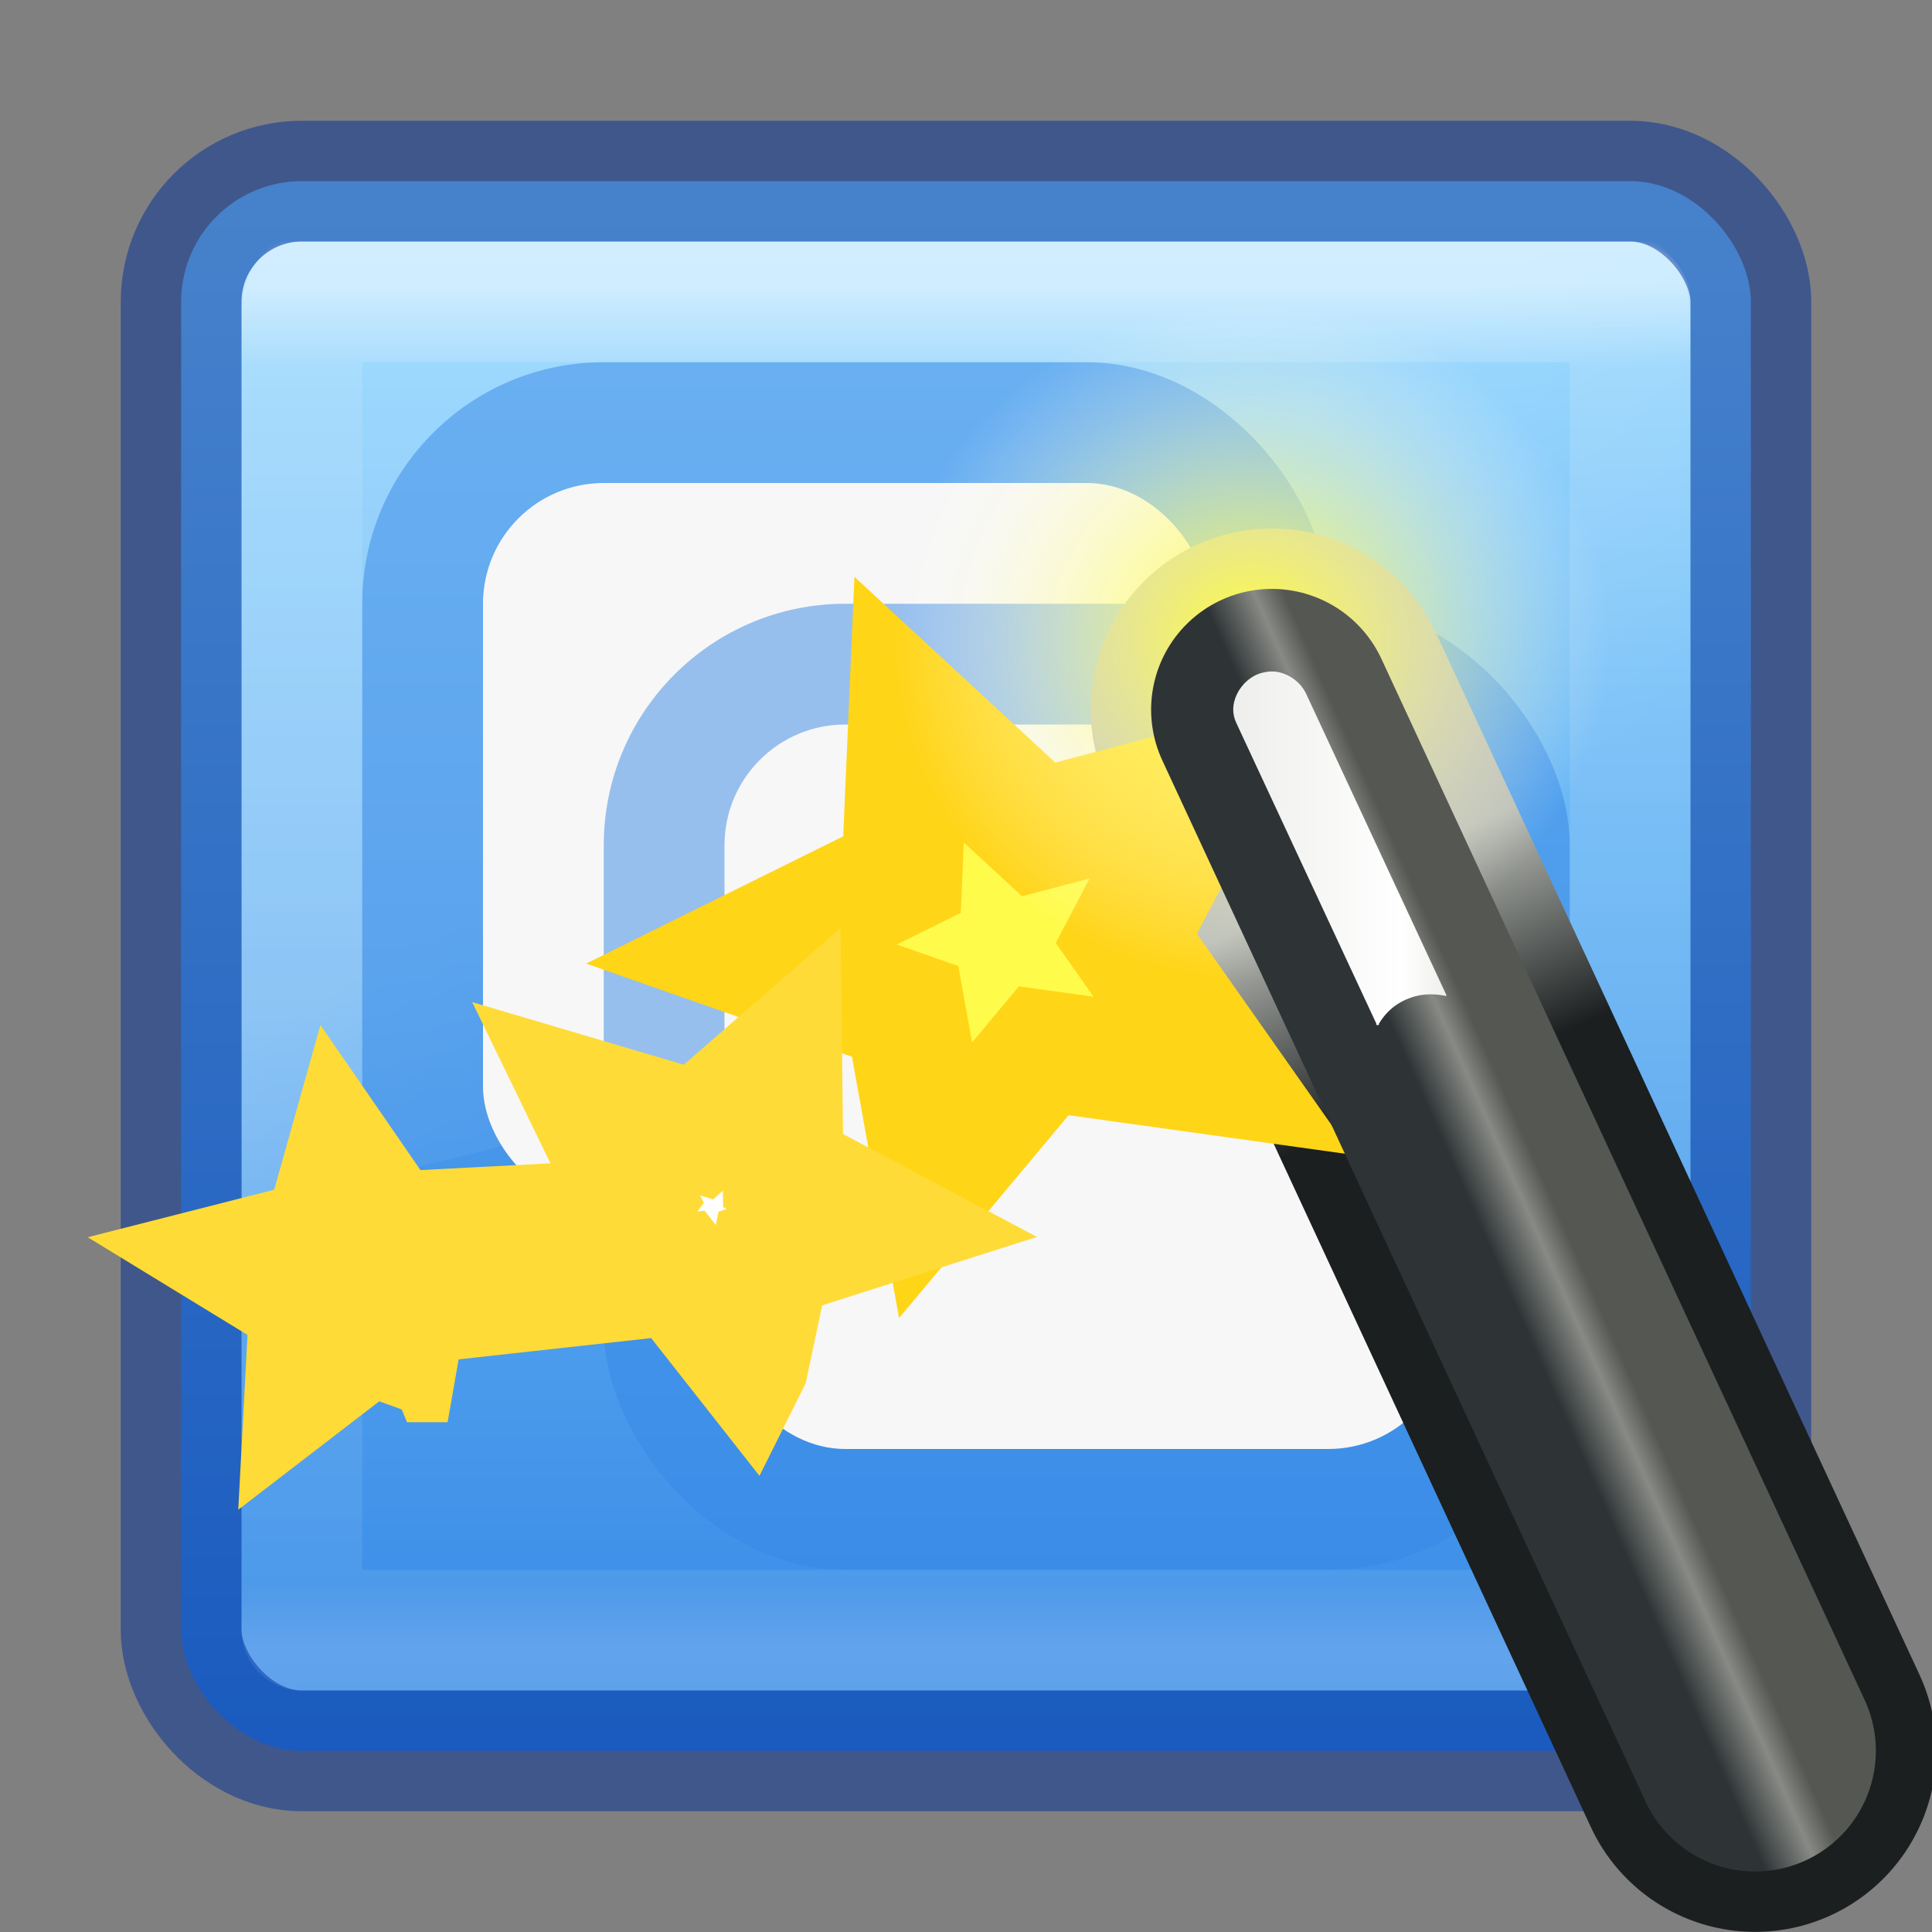 <?xml version="1.0" encoding="UTF-8" standalone="no"?>
<svg
   width="16px"
   height="16px"
   id="svg3173"
   version="1.1"
   sodipodi:docname="preferences-desktop-effects.svg"
   inkscape:version="1.2.2 (b0a8486541, 2022-12-01)"
   xmlns:inkscape="http://www.inkscape.org/namespaces/inkscape"
   xmlns:sodipodi="http://sodipodi.sourceforge.net/DTD/sodipodi-0.dtd"
   xmlns:xlink="http://www.w3.org/1999/xlink"
   xmlns="http://www.w3.org/2000/svg"
   xmlns:svg="http://www.w3.org/2000/svg"
   xmlns:rdf="http://www.w3.org/1999/02/22-rdf-syntax-ns#"
   xmlns:cc="http://creativecommons.org/ns#"
   xmlns:dc="http://purl.org/dc/elements/1.1/">
  <rect width="100%" height="100%" fill="#808080" stroke="none"/>
  <sodipodi:namedview
     id="namedview9886"
     pagecolor="#ffffff"
     bordercolor="#000000"
     borderopacity="0.25"
     inkscape:showpageshadow="2"
     inkscape:pageopacity="0.0"
     inkscape:pagecheckerboard="0"
     inkscape:deskcolor="#d1d1d1"
     showgrid="false"
     inkscape:zoom="32"
     inkscape:cx="9.078125"
     inkscape:cy="7.09375"
     inkscape:window-width="1278"
     inkscape:window-height="1005"
     inkscape:window-x="781"
     inkscape:window-y="78"
     inkscape:window-maximized="0"
     inkscape:current-layer="svg3173" />
  <defs
     id="defs3175">
    <linearGradient
       inkscape:collect="always"
       id="linearGradient10426">
      <stop
         style="stop-color:#8cd5ff;stop-opacity:1"
         offset="0"
         id="stop10422" />
      <stop
         style="stop-color:#3689e6;stop-opacity:1"
         offset="1"
         id="stop10424" />
    </linearGradient>
    <linearGradient
       xlink:href="#linearGradient8265-821-176-38-919-66-249-7-7"
       id="linearGradient3155"
       gradientUnits="userSpaceOnUse"
       gradientTransform="matrix(0.261,0,0,0.434,1.735,-0.478)"
       x1="16.626"
       y1="15.298"
       x2="20.055"
       y2="24.628" />
    <linearGradient
       id="linearGradient8265-821-176-38-919-66-249-7-7">
      <stop
         id="stop2687-1-9"
         style="stop-color:#ffffff;stop-opacity:1"
         offset="0" />
      <stop
         id="stop2689-5-4"
         style="stop-color:#ffffff;stop-opacity:0"
         offset="1" />
    </linearGradient>
    <linearGradient
       y2="43"
       x2="24"
       y1="5"
       x1="24"
       gradientTransform="matrix(0.297,0,0,0.297,0.865,0.865)"
       gradientUnits="userSpaceOnUse"
       id="linearGradient3079-9"
       xlink:href="#linearGradient3924-4-8" />
    <linearGradient
       id="linearGradient3924-4-8">
      <stop
         id="stop3926-0-4"
         style="stop-color:#ffffff;stop-opacity:1;"
         offset="0" />
      <stop
         offset="0.063"
         style="stop-color:#ffffff;stop-opacity:0.235;"
         id="stop3928-6-8" />
      <stop
         id="stop3930-2-1"
         style="stop-color:#ffffff;stop-opacity:0.157;"
         offset="0.951" />
      <stop
         id="stop3932-9-0"
         style="stop-color:#ffffff;stop-opacity:0.392;"
         offset="1" />
    </linearGradient>
    <linearGradient
       inkscape:collect="always"
       xlink:href="#linearGradient10426"
       id="linearGradient10428"
       x1="5.111"
       y1="1.83"
       x2="5.111"
       y2="14.284"
       gradientUnits="userSpaceOnUse" />
    <radialGradient
       xlink:href="#linearGradient3251"
       id="radialGradient3895"
       gradientUnits="userSpaceOnUse"
       gradientTransform="matrix(0.206,0,0,0.195,5.537,-1.042)"
       cx="32.5"
       cy="16.562"
       fx="32.5"
       fy="16.562"
       r="14.438" />
    <linearGradient
       id="linearGradient3251">
      <stop
         id="stop3253"
         style="stop-color:#fffb38;stop-opacity:1;"
         offset="0" />
      <stop
         id="stop3255"
         style="stop-color:#ffffff;stop-opacity:0"
         offset="1" />
    </linearGradient>
    <linearGradient
       xlink:href="#linearGradient3338"
       id="linearGradient3886"
       gradientUnits="userSpaceOnUse"
       gradientTransform="matrix(0.308,0,0,0.297,2.234,-1.109)"
       x1="31.994"
       y1="16.859"
       x2="37.724"
       y2="16.859" />
    <linearGradient
       id="linearGradient3338">
      <stop
         id="stop3340"
         style="stop-color:#eeeeec;stop-opacity:1"
         offset="0" />
      <stop
         id="stop2677"
         style="stop-color:#ffffff;stop-opacity:1"
         offset="0.789" />
      <stop
         id="stop3342"
         style="stop-color:#eeeeec;stop-opacity:1"
         offset="1" />
    </linearGradient>
    <linearGradient
       xlink:href="#linearGradient3220"
       id="linearGradient3892"
       gradientUnits="userSpaceOnUse"
       gradientTransform="matrix(0.308,0,0,0.297,2.397,-2.149)"
       x1="42.906"
       y1="42.219"
       x2="44.812"
       y2="41.406" />
    <linearGradient
       id="linearGradient3220">
      <stop
         id="stop3222"
         style="stop-color:#2e3436;stop-opacity:1"
         offset="0" />
      <stop
         id="stop3228"
         style="stop-color:#888a85;stop-opacity:1"
         offset="0.644" />
      <stop
         id="stop3224"
         style="stop-color:#555753;stop-opacity:1"
         offset="1" />
    </linearGradient>
    <linearGradient
       xlink:href="#linearGradient3241"
       id="linearGradient3898"
       gradientUnits="userSpaceOnUse"
       gradientTransform="matrix(0.308,0,0,0.297,2.397,-2.149)"
       x1="39"
       y1="26.125"
       x2="36.375"
       y2="20.438" />
    <linearGradient
       id="linearGradient3241">
      <stop
         id="stop3243"
         style="stop-color:#1b1f20;stop-opacity:1"
         offset="0" />
      <stop
         id="stop3245"
         style="stop-color:#babdb6;stop-opacity:1"
         offset="1" />
    </linearGradient>
  </defs>
  <rect
     style="color:#000000;display:inline;overflow:visible;visibility:visible;fill:url(#linearGradient10428);fill-opacity:1;fill-rule:nonzero;stroke:none;stroke-width:1;stroke-linecap:round;stroke-linejoin:round;stroke-miterlimit:4;stroke-dasharray:none;stroke-dashoffset:0;stroke-opacity:1;marker:none;enable-background:accumulate"
     id="rect5505-21"
     y="1.5"
     x="1.5"
     ry="1"
     rx="1"
     height="13"
     width="13" />
  <rect
     style="opacity:0.5;fill:none;stroke:url(#linearGradient3079-9);stroke-width:1;stroke-linecap:round;stroke-linejoin:round;stroke-miterlimit:4;stroke-dasharray:none;stroke-dashoffset:0;stroke-opacity:1"
     id="rect6741-0-3"
     y="2.5"
     x="2.5"
     height="11"
     width="11" />
  <path
     style="opacity:0.2;fill:url(#linearGradient3155);fill-opacity:1;fill-rule:evenodd;stroke:none"
     id="path3333"
     d="M 2.384,2 C 2.17,2 2,2.304 2,2.6 L 2.004,10 C 2.349,9.992 13.738,7.051 14,6.91 V 2.6 C 14,2.374 13.832,2 13.647,2 H 2.384 Z" />
  <rect
     y="3"
     x="3"
     height="8"
     width="8"
     id="rect3781"
     style="fill:#3689e6;fill-opacity:0.5;stroke:none;stroke-width:1;stroke-linejoin:miter;stroke-miterlimit:4;stroke-dasharray:none;stroke-dashoffset:0;stroke-opacity:0.45"
     rx="2"
     ry="2" />
  <rect
     style="color:#000000;display:inline;overflow:visible;visibility:visible;fill:none;fill-opacity:1;fill-rule:nonzero;stroke:#002e99;stroke-width:1;stroke-linecap:round;stroke-linejoin:round;stroke-miterlimit:4;stroke-dasharray:none;stroke-dashoffset:0;stroke-opacity:0.5;marker:none;enable-background:accumulate"
     id="rect10057"
     y="1.5"
     x="1.5"
     ry="1"
     rx="1"
     height="13"
     width="13" />
  <rect
     y="4"
     x="4"
     height="6"
     width="6"
     id="rect11347"
     style="fill:#f7f7f7;fill-opacity:1;stroke:none;stroke-width:1;stroke-linejoin:miter;stroke-miterlimit:4;stroke-dasharray:none;stroke-dashoffset:0;stroke-opacity:0.45"
     rx="1"
     ry="1" />
  <rect
     y="5"
     x="5"
     height="8"
     width="8"
     id="rect11401"
     style="fill:#3689e6;fill-opacity:0.5;stroke:none;stroke-width:1;stroke-linejoin:miter;stroke-miterlimit:4;stroke-dasharray:none;stroke-dashoffset:0;stroke-opacity:0.45"
     rx="2"
     ry="2" />
  <rect
     y="6"
     x="6"
     height="6"
     width="6"
     id="rect11403"
     style="fill:#f7f7f7;fill-opacity:1;stroke:none;stroke-width:1;stroke-linejoin:miter;stroke-miterlimit:4;stroke-dasharray:none;stroke-dashoffset:0;stroke-opacity:0.45"
     rx="1"
     ry="1" />
  <g
     id="g13643"
     transform="translate(-1.869,3.121)">
    <path
       style="display:inline;fill:none;stroke:url(#linearGradient3898);stroke-width:3;stroke-linecap:round;stroke-linejoin:miter;stroke-miterlimit:4;stroke-dasharray:none;stroke-opacity:1"
       id="path3218"
       d="m 12.402,2.756 4.002,8.622" />
    <path
       style="display:inline;fill:#fffb4b;fill-opacity:1;stroke:#ffd517;stroke-opacity:1"
       id="path3331"
       d="M 11.998,5.788 10.513,5.581 9.617,6.653 9.365,5.255 8.01,4.78 9.339,4.122 9.398,2.756 10.471,3.748 11.863,3.379 11.197,4.65 11.998,5.788 Z" />
    <path
       style="display:inline;fill:url(#radialGradient3895);fill-opacity:1;stroke:none"
       id="path3249"
       d="m 15.206,2.183 c 0,1.553 -1.332,2.812 -2.974,2.812 -1.643,0 -2.974,-1.259 -2.974,-2.812 0,-1.553 1.332,-2.812 2.974,-2.812 1.643,0 2.974,1.259 2.974,2.812 z" />
    <path
       style="display:inline;fill:#ffffff;fill-opacity:1;fill-rule:evenodd;stroke:url(#linearGradient3892);stroke-width:2;stroke-linecap:round;stroke-linejoin:miter;stroke-miterlimit:4;stroke-dasharray:none;stroke-opacity:1"
       id="path2243"
       d="m 12.402,2.756 4.002,8.622" />
    <path
       style="display:inline;fill:#ffffff;fill-opacity:1;stroke:#ffdb37;stroke-opacity:1"
       id="path3333-8"
       d="m 8.064,8.172 -0.581,-0.739 -0.932,0.103 0.564,-0.751 -0.391,-0.806 0.929,0.275 0.69,-0.601 0.011,0.92 0.818,0.434 -0.923,0.294 -0.184,0.869 z" />
    <path
       style="display:inline;fill:#ffffff;fill-opacity:1;stroke:#ffdb37;stroke-opacity:1"
       id="path3335"
       d="m 5.576,8.157 -0.654,-0.236 -0.523,0.402 0.035,-0.66 -0.566,-0.346 0.675,-0.172 0.173,-0.616 0.382,0.554 0.673,-0.035 -0.439,0.515 0.243,0.594 z" />
    <path
       style="display:inline;fill:url(#linearGradient3886);fill-opacity:1;fill-rule:evenodd;stroke:none"
       id="path3336"
       d="m 12.373,2.441 c -0.018,0.002 -0.029,0.005 -0.048,0.009 -0.093,0.022 -0.171,0.093 -0.212,0.177 -0.04,0.083 -0.042,0.168 0,0.251 L 13.268,5.358 c -0.002,0.003 -0.002,0.007 0,0.009 0.003,0.002 0.007,0.002 0.01,0 0.003,0.002 0.007,0.002 0.01,0 0.002,-0.003 0.002,-0.007 0,-0.009 0.072,-0.121 0.178,-0.198 0.317,-0.232 0.077,-0.018 0.157,-0.015 0.231,0 0.003,0.002 0.007,0.002 0.01,0 0.002,-0.003 0.002,-0.007 0,-0.009 L 12.691,2.636 c -0.044,-0.104 -0.149,-0.182 -0.26,-0.195 -0.019,-0.002 -0.04,-0.002 -0.058,0 z" />
  </g>
</svg>
